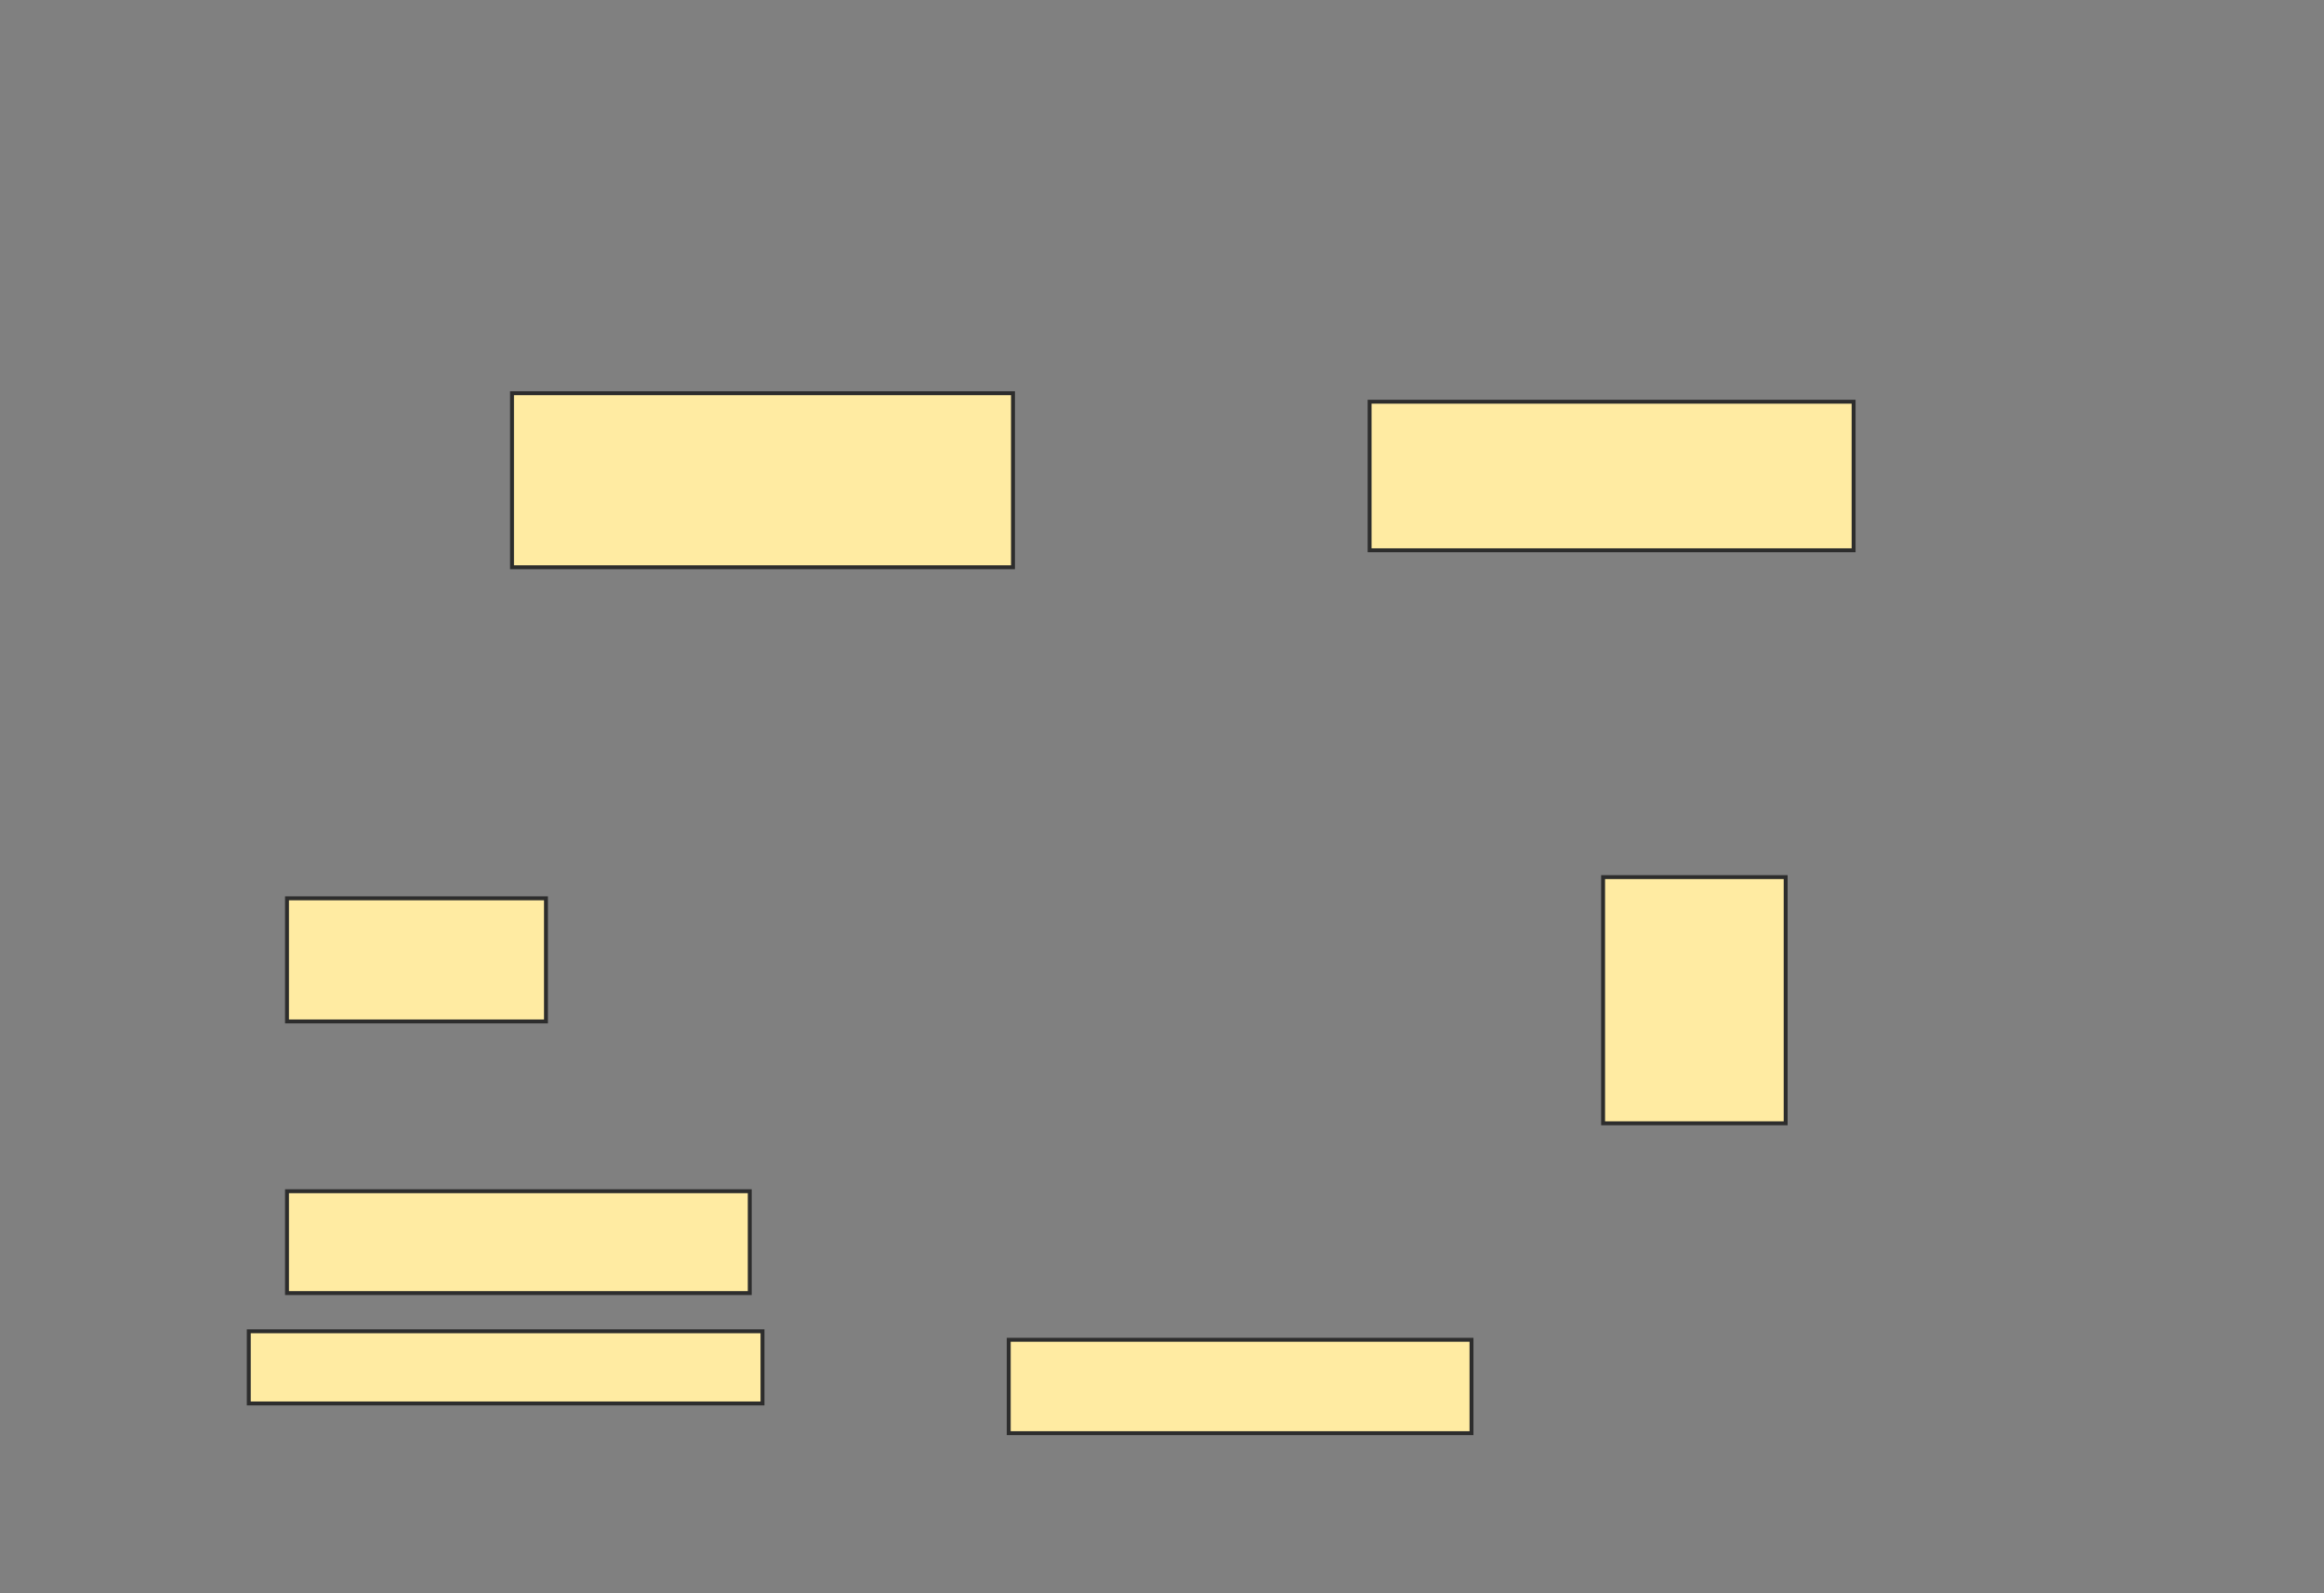 <svg height="408" width="595" xmlns="http://www.w3.org/2000/svg">
 <rect width="100%" height="100%" fill="#808080" stroke="none"/>
 <!-- Created with Image Occlusion Enhanced -->
 <g>
  <title>Labels</title>
 </g>
 <g>
  <title>Masks</title>
  <rect fill="#FFEBA2" height="44.565" id="e7ad40072272486fadd535aeaa2571e4-oa-1" stroke="#2D2D2D" width="128.261" x="131.087" y="100.696"/>
  <rect fill="#FFEBA2" height="38.043" id="e7ad40072272486fadd535aeaa2571e4-oa-2" stroke="#2D2D2D" width="123.913" x="350.652" y="102.87"/>
  <rect fill="#FFEBA2" height="63.043" id="e7ad40072272486fadd535aeaa2571e4-oa-3" stroke="#2D2D2D" width="46.739" x="410.435" y="224.609"/>
  <rect fill="#FFEBA2" height="23.913" id="e7ad40072272486fadd535aeaa2571e4-oa-4" stroke="#2D2D2D" width="118.478" x="258.261" y="343.087"/>
  <rect fill="#FFEBA2" height="26.087" id="e7ad40072272486fadd535aeaa2571e4-oa-5" stroke="#2D2D2D" width="118.478" x="73.478" y="305.044"/>
  <rect fill="#FFEBA2" height="31.522" id="e7ad40072272486fadd535aeaa2571e4-oa-6" stroke="#2D2D2D" width="66.304" x="73.478" y="230.043"/>
  <rect fill="#FFEBA2" height="18.478" id="e7ad40072272486fadd535aeaa2571e4-oa-7" stroke="#2D2D2D" width="131.522" x="63.696" y="340.913"/>
 </g>
</svg>